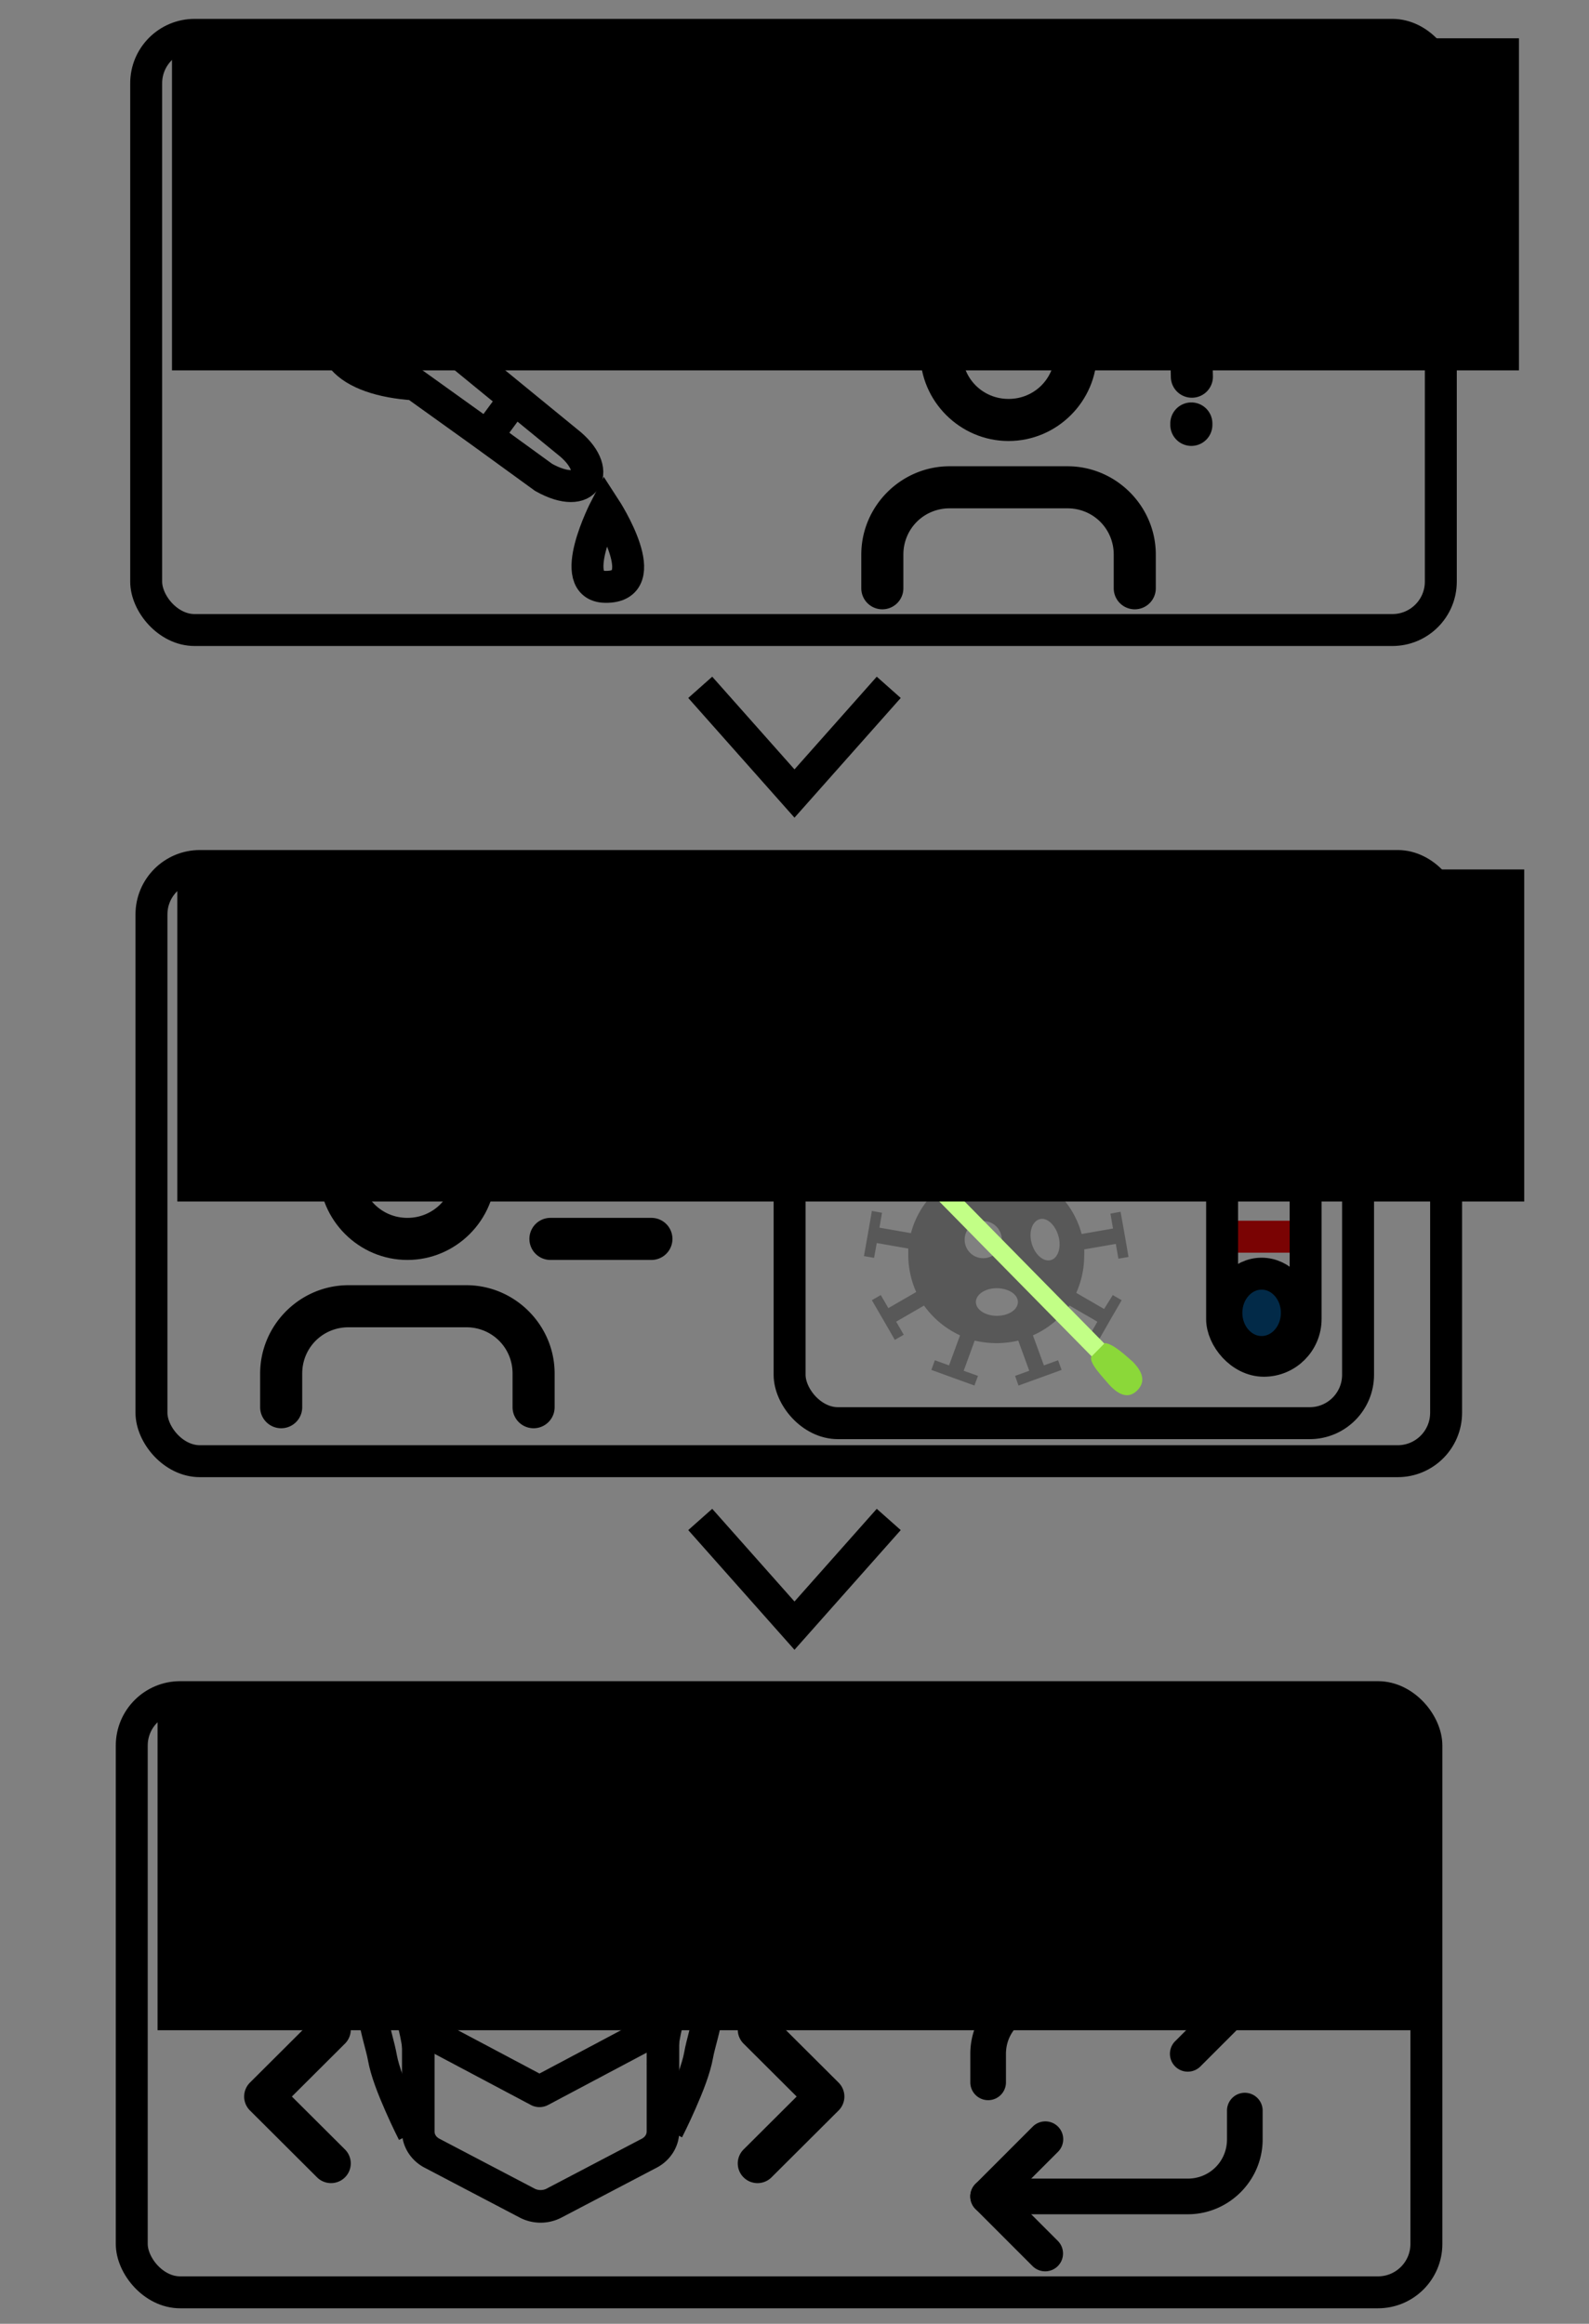 <?xml version="1.0" encoding="UTF-8" standalone="no"?>
<!-- Created with Inkscape (http://www.inkscape.org/) -->

<svg
   xmlns:dc="http://purl.org/dc/elements/1.1/"
   xmlns:cc="http://creativecommons.org/ns#"
   xmlns:rdf="http://www.w3.org/1999/02/22-rdf-syntax-ns#"
   xmlns:svg="http://www.w3.org/2000/svg"
   xmlns="http://www.w3.org/2000/svg"
   xmlns:sodipodi="http://sodipodi.sourceforge.net/DTD/sodipodi-0.dtd"
   xmlns:inkscape="http://www.inkscape.org/namespaces/inkscape"
   width="60.977mm"
   height="89.165mm"
   viewBox="0 0 60.977 89.165"
   version="1.1"
   id="svg8"
   inkscape:version="0.92.5 (2060ec1f9f, 2020-04-08)"
   sodipodi:docname="ErklaerungNoronaTest.svg">
  <rect x="0" y="0" width="60.977" height="89.165" fill="#808080" stroke="none"/>
  <defs
     id="defs2" />
  <sodipodi:namedview
     id="base"
     pagecolor="#ffffff"
     bordercolor="#666666"
     borderopacity="1.0"
     inkscape:pageopacity="0.0"
     inkscape:pageshadow="2"
     inkscape:zoom="2"
     inkscape:cx="141.31396"
     inkscape:cy="152.81655"
     inkscape:document-units="mm"
     inkscape:current-layer="layer1"
     showgrid="false"
     inkscape:window-width="1920"
     inkscape:window-height="1029"
     inkscape:window-x="0"
     inkscape:window-y="0"
     inkscape:window-maximized="1"
     fit-margin-top="5"
     fit-margin-left="5"
     fit-margin-right="5"
     fit-margin-bottom="5" />
  <g
     inkscape:label="Layer 1"
     inkscape:groupmode="layer"
     id="layer1"
     transform="translate(-74.512,-104.171)">
    <g
       id="g1567"
       style="stroke-width:4.625;stroke-miterlimit:4;stroke-dasharray:none"
       transform="matrix(0.265,0,0,0.265,77.137,105.004)"
       inkscape:export-xdpi="200"
       inkscape:export-ydpi="200">
      <rect
         ry="7.011"
         y="1.903"
         x="11.262"
         height="86.179"
         width="187.476"
         id="rect815"
         style="opacity:1;fill:none;fill-opacity:1;stroke:#000000;stroke-width:4.625;stroke-miterlimit:4;stroke-dasharray:none;stroke-dashoffset:1.512;stroke-opacity:1" />
      <g
         style="fill:none;stroke:#000000;stroke-width:2.275;stroke-miterlimit:4;stroke-dasharray:none;stroke-opacity:1"
         id="g828-5"
         transform="matrix(2.033,0,0,2.033,35.785,34.295)">
        <path
           style="fill:none;stroke:#000000;stroke-width:2.275;stroke-miterlimit:4;stroke-dasharray:none;stroke-opacity:1"
           d="m 7.068,8.964 4.686,3.359 4.492,3.261 c 3.101,1.741 4.303,-0.522 1.664,-2.557 L 13.904,9.75 9.512,6.156 C 8.017,2.075 5.176,-0.61 2.459,2.913 -0.259,6.435 2.275,8.658 7.068,8.964 Z"
           id="path2"
           inkscape:connector-curvature="0"
           sodipodi:nodetypes="ccccccsc" />
        <path
           style="fill:none;stroke:#000000;stroke-width:2.275;stroke-miterlimit:4;stroke-dasharray:none;stroke-opacity:1"
           d="m 20.641,17.805 c 0,0 -2.854,5.527 -0.003,5.577 3.667,0.065 0.003,-5.577 0.003,-5.577 z"
           id="path2-3"
           inkscape:connector-curvature="0"
           sodipodi:nodetypes="csc" />
        <path
           style="fill:none;stroke:#000000;stroke-width:2.275;stroke-linecap:butt;stroke-linejoin:miter;stroke-miterlimit:4;stroke-dasharray:none;stroke-opacity:1"
           d="m 14.136,10.042 -1.932,2.619 v 0"
           id="path816"
           inkscape:connector-curvature="0" />
      </g>
      <g
         id="g833"
         transform="matrix(2.437,0,0,2.437,115.427,30.859)"
         style="stroke-width:1.898;stroke-miterlimit:4;stroke-dasharray:none">
        <g
           id="g864"
           style="stroke-width:1.898;stroke-miterlimit:4;stroke-dasharray:none">
          <path
             inkscape:connector-curvature="0"
             id="path2-4"
             d="m 5,13.75 c -2.885,0 -5.25,2.365 -5.25,5.25 v 2 a 1.25,1.25 0 1 0 2.5,0 v -2 c 0,-1.534 1.216,-2.75 2.75,-2.75 h 7 c 1.534,0 2.75,1.216 2.75,2.75 v 2 a 1.25,1.25 0 1 0 2.5,0 v -2 c 0,-2.885 -2.365,-5.25 -5.25,-5.25 z"
             style="color:#000000;font-style:normal;font-variant:normal;font-weight:normal;font-stretch:normal;font-size:medium;line-height:normal;font-family:sans-serif;font-variant-ligatures:normal;font-variant-position:normal;font-variant-caps:normal;font-variant-numeric:normal;font-variant-alternates:normal;font-feature-settings:normal;text-indent:0;text-align:start;text-decoration:none;text-decoration-line:none;text-decoration-style:solid;text-decoration-color:#000000;letter-spacing:normal;word-spacing:normal;text-transform:none;writing-mode:lr-tb;direction:ltr;text-orientation:mixed;dominant-baseline:auto;baseline-shift:baseline;text-anchor:start;white-space:normal;shape-padding:0;clip-rule:nonzero;display:inline;overflow:visible;visibility:visible;opacity:1;isolation:auto;mix-blend-mode:normal;color-interpolation:sRGB;color-interpolation-filters:linearRGB;solid-color:#000000;solid-opacity:1;vector-effect:none;fill:#000000;fill-opacity:1;fill-rule:nonzero;stroke:none;stroke-width:1.898;stroke-linecap:butt;stroke-linejoin:miter;stroke-miterlimit:4;stroke-dasharray:none;stroke-dashoffset:0;stroke-opacity:1;color-rendering:auto;image-rendering:auto;shape-rendering:auto;text-rendering:auto;enable-background:accumulate" />
          <path
             inkscape:connector-curvature="0"
             id="circle4"
             d="M 8.5,1.75 C 5.615,1.75 3.25,4.115 3.25,7 c 0,2.885 2.365,5.25 5.25,5.25 2.885,0 5.25,-2.365 5.25,-5.25 0,-2.885 -2.365,-5.25 -5.25,-5.25 z m 0,2.5 c 1.534,0 2.75,1.216 2.75,2.75 0,1.534 -1.216,2.75 -2.75,2.75 C 6.966,9.75 5.75,8.534 5.75,7 5.75,5.466 6.966,4.25 8.5,4.25 Z"
             style="color:#000000;font-style:normal;font-variant:normal;font-weight:normal;font-stretch:normal;font-size:medium;line-height:normal;font-family:sans-serif;font-variant-ligatures:normal;font-variant-position:normal;font-variant-caps:normal;font-variant-numeric:normal;font-variant-alternates:normal;font-feature-settings:normal;text-indent:0;text-align:start;text-decoration:none;text-decoration-line:none;text-decoration-style:solid;text-decoration-color:#000000;letter-spacing:normal;word-spacing:normal;text-transform:none;writing-mode:lr-tb;direction:ltr;text-orientation:mixed;dominant-baseline:auto;baseline-shift:baseline;text-anchor:start;white-space:normal;shape-padding:0;clip-rule:nonzero;display:inline;overflow:visible;visibility:visible;opacity:1;isolation:auto;mix-blend-mode:normal;color-interpolation:sRGB;color-interpolation-filters:linearRGB;solid-color:#000000;solid-opacity:1;vector-effect:none;fill:#000000;fill-opacity:1;fill-rule:nonzero;stroke:none;stroke-width:1.898;stroke-linecap:butt;stroke-linejoin:miter;stroke-miterlimit:4;stroke-dasharray:none;stroke-dashoffset:0;stroke-opacity:1;color-rendering:auto;image-rendering:auto;shape-rendering:auto;text-rendering:auto;enable-background:accumulate" />
          <path
             inkscape:connector-curvature="0"
             id="path833"
             d="m 18.322,2.652 a 1.25,1.25 0 1 0 0.045,2.5 c 0.734,-0.013 1.214,0.074 1.451,0.172 0.176,0.072 0.209,0.149 0.266,0.244 -0.138,0.133 -0.5,0.373 -1.061,0.535 a 1.25,1.25 0 0 0 -0.904,1.23 l 0.025,1.125 a 1.25,1.25 0 1 0 2.5,-0.059 l -0.01,-0.41 C 21.096,7.769 21.614,7.621 21.961,7.25 22.549,6.622 22.857,5.501 22.447,4.609 22.123,3.905 21.498,3.311 20.77,3.012 20.041,2.712 19.244,2.636 18.322,2.652 Z"
             style="color:#000000;font-style:normal;font-variant:normal;font-weight:normal;font-stretch:normal;font-size:medium;line-height:normal;font-family:sans-serif;font-variant-ligatures:normal;font-variant-position:normal;font-variant-caps:normal;font-variant-numeric:normal;font-variant-alternates:normal;font-feature-settings:normal;text-indent:0;text-align:start;text-decoration:none;text-decoration-line:none;text-decoration-style:solid;text-decoration-color:#000000;letter-spacing:normal;word-spacing:normal;text-transform:none;writing-mode:lr-tb;direction:ltr;text-orientation:mixed;dominant-baseline:auto;baseline-shift:baseline;text-anchor:start;white-space:normal;shape-padding:0;clip-rule:nonzero;display:inline;overflow:visible;visibility:visible;opacity:1;isolation:auto;mix-blend-mode:normal;color-interpolation:sRGB;color-interpolation-filters:linearRGB;solid-color:#000000;solid-opacity:1;vector-effect:none;fill:#000000;fill-opacity:1;fill-rule:nonzero;stroke:none;stroke-width:1.898;stroke-linecap:butt;stroke-linejoin:miter;stroke-miterlimit:4;stroke-dasharray:none;stroke-dashoffset:1.512;stroke-opacity:1;color-rendering:auto;image-rendering:auto;shape-rendering:auto;text-rendering:auto;enable-background:accumulate" />
          <path
             inkscape:connector-curvature="0"
             id="path926"
             d="m 19.342,9.959 a 1.25,1.25 0 0 0 -1.23,1.268 v 0.064 a 1.25,1.25 0 1 0 2.5,0 v -0.064 A 1.25,1.25 0 0 0 19.342,9.959 Z"
             style="color:#000000;font-style:normal;font-variant:normal;font-weight:normal;font-stretch:normal;font-size:medium;line-height:normal;font-family:sans-serif;font-variant-ligatures:normal;font-variant-position:normal;font-variant-caps:normal;font-variant-numeric:normal;font-variant-alternates:normal;font-feature-settings:normal;text-indent:0;text-align:start;text-decoration:none;text-decoration-line:none;text-decoration-style:solid;text-decoration-color:#000000;letter-spacing:normal;word-spacing:normal;text-transform:none;writing-mode:lr-tb;direction:ltr;text-orientation:mixed;dominant-baseline:auto;baseline-shift:baseline;text-anchor:start;white-space:normal;shape-padding:0;clip-rule:nonzero;display:inline;overflow:visible;visibility:visible;opacity:1;isolation:auto;mix-blend-mode:normal;color-interpolation:sRGB;color-interpolation-filters:linearRGB;solid-color:#000000;solid-opacity:1;vector-effect:none;fill:#000000;fill-opacity:1;fill-rule:nonzero;stroke:none;stroke-width:1.898;stroke-linecap:round;stroke-linejoin:miter;stroke-miterlimit:4;stroke-dasharray:none;stroke-dashoffset:0;stroke-opacity:1;color-rendering:auto;image-rendering:auto;shape-rendering:auto;text-rendering:auto;enable-background:accumulate" />
        </g>
      </g>
      <flowRoot
         xml:space="preserve"
         id="flowRoot1033"
         style="font-style:normal;font-variant:normal;font-weight:normal;font-stretch:normal;font-size:16px;line-height:1;font-family:'Futura Md BT';-inkscape-font-specification:'Futura Md BT';letter-spacing:0px;word-spacing:0px;fill:#000000;fill-opacity:1;stroke:none"
         transform="matrix(0.997,0,0,0.997,-6.154,-2.638)"><flowRegion
           id="flowRegion1035"
           style="font-style:normal;font-variant:normal;font-weight:normal;font-stretch:normal;line-height:1;font-family:'Futura Md BT';-inkscape-font-specification:'Futura Md BT'"><rect
             id="rect1037"
             width="195.64"
             height="48.226"
             x="21.217"
             y="5.055"
             style="font-style:normal;font-variant:normal;font-weight:normal;font-stretch:normal;line-height:1;font-family:'Futura Md BT';-inkscape-font-specification:'Futura Md BT'" /></flowRegion><flowPara
           id="flowPara1041"
           style="font-size:13.333px;line-height:1"><flowSpan
             id="flowSpan1045"
             style="font-size:10.667px;line-height:1">1. Antigen-Schnelltest, selbst oder durch medizinisches Fachpersonal</flowSpan></flowPara></flowRoot>    </g>
    <g
       id="g1592"
       style="stroke-width:4.625;stroke-miterlimit:4;stroke-dasharray:none"
       transform="matrix(0.265,0,0,0.265,77.137,109.531)"
       inkscape:export-xdpi="200"
       inkscape:export-ydpi="200">
      <g
         transform="translate(-6.885,2.36)"
         id="g1526"
         style="stroke-width:4.625;stroke-miterlimit:4;stroke-dasharray:none">
        <path
           inkscape:connector-curvature="0"
           id="path2-6"
           d="m 47.445,163.502 c -7.03,0 -12.794,5.764 -12.794,12.794 v 4.874 a 3.046,3.046 0 1 0 6.092,0 v -4.874 c 0,-3.737 2.964,-6.701 6.701,-6.701 h 17.058 c 3.737,0 6.701,2.964 6.701,6.701 v 4.874 a 3.046,3.046 0 1 0 6.092,0 v -4.874 c 0,-7.03 -5.764,-12.794 -12.794,-12.794 z"
           style="color:#000000;font-style:normal;font-variant:normal;font-weight:normal;font-stretch:normal;font-size:medium;line-height:normal;font-family:sans-serif;font-variant-ligatures:normal;font-variant-position:normal;font-variant-caps:normal;font-variant-numeric:normal;font-variant-alternates:normal;font-feature-settings:normal;text-indent:0;text-align:start;text-decoration:none;text-decoration-line:none;text-decoration-style:solid;text-decoration-color:#000000;letter-spacing:normal;word-spacing:normal;text-transform:none;writing-mode:lr-tb;direction:ltr;text-orientation:mixed;dominant-baseline:auto;baseline-shift:baseline;text-anchor:start;white-space:normal;shape-padding:0;clip-rule:nonzero;display:inline;overflow:visible;visibility:visible;opacity:1;isolation:auto;mix-blend-mode:normal;color-interpolation:sRGB;color-interpolation-filters:linearRGB;solid-color:#000000;solid-opacity:1;vector-effect:none;fill:#000000;fill-opacity:1;fill-rule:nonzero;stroke:none;stroke-width:4.625;stroke-linecap:butt;stroke-linejoin:miter;stroke-miterlimit:4;stroke-dasharray:none;stroke-dashoffset:0;stroke-opacity:1;color-rendering:auto;image-rendering:auto;shape-rendering:auto;text-rendering:auto;enable-background:accumulate" />
        <path
           inkscape:connector-curvature="0"
           id="circle4-8"
           d="m 55.974,134.259 c -7.03,0 -12.794,5.764 -12.794,12.794 0,7.03 5.764,12.794 12.794,12.794 7.03,0 12.794,-5.764 12.794,-12.794 0,-7.03 -5.764,-12.794 -12.794,-12.794 z m 0,6.092 c 3.737,0 6.701,2.964 6.701,6.702 0,3.737 -2.964,6.701 -6.701,6.701 -3.737,0 -6.701,-2.964 -6.701,-6.701 0,-3.737 2.964,-6.702 6.701,-6.702 z"
           style="color:#000000;font-style:normal;font-variant:normal;font-weight:normal;font-stretch:normal;font-size:medium;line-height:normal;font-family:sans-serif;font-variant-ligatures:normal;font-variant-position:normal;font-variant-caps:normal;font-variant-numeric:normal;font-variant-alternates:normal;font-feature-settings:normal;text-indent:0;text-align:start;text-decoration:none;text-decoration-line:none;text-decoration-style:solid;text-decoration-color:#000000;letter-spacing:normal;word-spacing:normal;text-transform:none;writing-mode:lr-tb;direction:ltr;text-orientation:mixed;dominant-baseline:auto;baseline-shift:baseline;text-anchor:start;white-space:normal;shape-padding:0;clip-rule:nonzero;display:inline;overflow:visible;visibility:visible;opacity:1;isolation:auto;mix-blend-mode:normal;color-interpolation:sRGB;color-interpolation-filters:linearRGB;solid-color:#000000;solid-opacity:1;vector-effect:none;fill:#000000;fill-opacity:1;fill-rule:nonzero;stroke:none;stroke-width:4.625;stroke-linecap:butt;stroke-linejoin:miter;stroke-miterlimit:4;stroke-dasharray:none;stroke-dashoffset:0;stroke-opacity:1;color-rendering:auto;image-rendering:auto;shape-rendering:auto;text-rendering:auto;enable-background:accumulate" />
        <path
           inkscape:connector-curvature="0"
           id="line6"
           d="m 76.688,153.754 a 3.046,3.046 0 1 0 0,6.092 h 14.621 a 3.046,3.046 0 1 0 0,-6.092 z"
           style="color:#000000;font-style:normal;font-variant:normal;font-weight:normal;font-stretch:normal;font-size:medium;line-height:normal;font-family:sans-serif;font-variant-ligatures:normal;font-variant-position:normal;font-variant-caps:normal;font-variant-numeric:normal;font-variant-alternates:normal;font-feature-settings:normal;text-indent:0;text-align:start;text-decoration:none;text-decoration-line:none;text-decoration-style:solid;text-decoration-color:#000000;letter-spacing:normal;word-spacing:normal;text-transform:none;writing-mode:lr-tb;direction:ltr;text-orientation:mixed;dominant-baseline:auto;baseline-shift:baseline;text-anchor:start;white-space:normal;shape-padding:0;clip-rule:nonzero;display:inline;overflow:visible;visibility:visible;opacity:1;isolation:auto;mix-blend-mode:normal;color-interpolation:sRGB;color-interpolation-filters:linearRGB;solid-color:#000000;solid-opacity:1;vector-effect:none;fill:#000000;fill-opacity:1;fill-rule:nonzero;stroke:none;stroke-width:4.625;stroke-linecap:butt;stroke-linejoin:miter;stroke-miterlimit:4;stroke-dasharray:none;stroke-dashoffset:0;stroke-opacity:1;color-rendering:auto;image-rendering:auto;shape-rendering:auto;text-rendering:auto;enable-background:accumulate" />
      </g>
      <g
         transform="translate(-7.938,0.756)"
         id="g1540"
         style="stroke-width:4.625;stroke-miterlimit:4;stroke-dasharray:none">
        <g
           transform="matrix(1.768,0,0,1.768,-751.699,-701.843)"
           id="g2868-15-8-6-4-8"
           style="display:inline;stroke-width:2.616;stroke-miterlimit:4;stroke-dasharray:none">
          <g
             transform="translate(2.336,12.401)"
             id="g3660-1-3-5-5-2"
             style="stroke-width:2.616;stroke-miterlimit:4;stroke-dasharray:none">
            <g
               id="g5951-5-0-1-8"
               style="stroke-width:2.616;stroke-miterlimit:4;stroke-dasharray:none">
              <path
                 style="fill:#585858;fill-opacity:1;stroke-width:2.616;stroke-miterlimit:4;stroke-dasharray:none"
                 id="path1756-1-29-6-8-7-5"
                 d="m 512.152,479.903 -2.28,-1.32 a 7.5,7.5 0 0 0 0.65,-3 5.33,5.33 0 0 0 0,-0.56 l 2.59,-0.45 0.21,1.21 0.83,-0.14 -0.32,-1.85 -0.33,-1.85 -0.83,0.15 0.21,1.22 -2.57,0.45 a 7.25,7.25 0 0 0 -2,-3.38 l 1.68,-2 0.95,0.8 0.54,-0.65 -1.43,-1.2 -1.44,-1.21 -0.54,0.65 0.94,0.79 -1.69,2 a 7.34,7.34 0 0 0 -3.38,-1.19 v -2.7 h 1.23 v -0.85 h -3.75 v 0.85 h 1.24 v 2.63 a 7.33,7.33 0 0 0 -3.39,1.19 l -1.69,-2 0.95,-0.79 -0.55,-0.65 -1.43,1.21 -1.44,1.2 0.54,0.65 1,-0.8 1.68,2 a 7.15,7.15 0 0 0 -2,3.38 l -2.58,-0.45 0.21,-1.22 -0.83,-0.15 -0.32,1.85 -0.33,1.85 0.83,0.14 0.22,-1.21 2.58,0.45 c 0,0.19 0,0.38 0,0.56 a 7.5,7.5 0 0 0 0.65,3 l -2.28,1.32 -0.62,-1.07 -0.73,0.42 0.94,1.62 0.94,1.63 0.73,-0.42 -0.62,-1.07 2.28,-1.32 a 7.52,7.52 0 0 0 2.95,2.44 l -0.9,2.46 -1.16,-0.42 -0.29,0.79 1.76,0.64 1.77,0.64 0.29,-0.79 -1.17,-0.42 0.9,-2.47 v 0 a 8.12,8.12 0 0 0 1.79,0.21 8,8 0 0 0 1.78,-0.21 l 0.9,2.47 -1.16,0.42 0.28,0.79 1.77,-0.64 1.76,-0.64 -0.29,-0.79 -1.16,0.42 -0.9,-2.46 a 7.38,7.38 0 0 0 3,-2.44 l 2.28,1.32 -0.61,1.07 0.73,0.42 0.93,-1.63 0.94,-1.62 -0.73,-0.42 z m -11.42,-5.66 a 1.52,1.52 0 1 1 1.52,1.5 1.51,1.51 0 0 1 -1.52,-1.5 z m 2.64,6.22 c -0.95,0 -1.72,-0.51 -1.72,-1.13 0,-0.62 0.77,-1.14 1.72,-1.13 0.95,0.01 1.72,0.5 1.72,1.13 0,0.63 -0.77,1.13 -1.72,1.13 z m 4.43,-4.57 c -0.6,0.18 -1.3,-0.42 -1.57,-1.33 -0.27,-0.91 0,-1.79 0.6,-2 0.6,-0.21 1.3,0.42 1.57,1.33 0.27,0.91 0,1.83 -0.6,2 z"
                 class="cls-14"
                 inkscape:connector-curvature="0" />
              <g
                 id="g3350-5-1-5-8"
                 transform="matrix(0.863,-0.849,0.849,0.863,-358.203,472.533)"
                 style="stroke-width:2.161;stroke-miterlimit:4;stroke-dasharray:none">
                <rect
                   y="490.557"
                   x="505.39"
                   height="19.963"
                   width="1.221"
                   id="rect3249-9-2-7-0"
                   style="opacity:1;fill:#c2ff86;fill-opacity:1;stroke:none;stroke-width:2.161;stroke-miterlimit:4;stroke-dasharray:none;stroke-dashoffset:1.512;stroke-opacity:0.438" />
                <path
                   sodipodi:nodetypes="cccccc"
                   inkscape:connector-curvature="0"
                   id="path820-4-9-7-0-6-3-9-2-1-8"
                   data-name="path820-4"
                   class="cls-38"
                   d="m 505.35,510.228 c -0.419,0.226 -0.404,1.587 -0.457,2.184 -0.032,0.868 0.174,1.654 1.122,1.621 0.853,-0.031 1.096,-0.719 1.104,-1.586 -0.048,-0.586 -0.078,-1.793 -0.463,-2.238 -0.226,0.011 -0.607,0.006 -0.719,0.013"
                   style="fill:#8bd839;fill-opacity:1;stroke-width:2.161;stroke-miterlimit:4;stroke-dasharray:none" />
                <path
                   sodipodi:nodetypes="cccccc"
                   inkscape:connector-curvature="0"
                   id="path820-4-9-7-0-6-3-3-0-6-6-6"
                   data-name="path820-4"
                   class="cls-38"
                   d="m 505.417,491.965 c -0.419,-0.226 -0.404,-1.587 -0.457,-2.184 -0.032,-0.868 0.174,-1.654 1.122,-1.621 0.853,0.031 1.096,0.719 1.104,1.586 -0.048,0.586 -0.078,1.793 -0.463,2.238 -0.226,-0.011 -0.607,-0.006 -0.719,-0.013"
                   style="fill:#8bd839;fill-opacity:1;stroke-width:2.161;stroke-miterlimit:4;stroke-dasharray:none" />
              </g>
            </g>
          </g>
        </g>
        <rect
           ry="7.011"
           y="136.442"
           x="112.374"
           height="48.643"
           width="82.319"
           id="rect1180"
           style="opacity:1;fill:none;fill-opacity:1;stroke:#000000;stroke-width:4.625;stroke-miterlimit:4;stroke-dasharray:none;stroke-dashoffset:1.512;stroke-opacity:1" />
        <rect
           ry="0"
           y="158.085"
           x="175.128"
           height="0.002"
           width="11.693"
           id="rect1238"
           style="opacity:1;fill:none;fill-opacity:1;stroke:#7a0303;stroke-width:4.625;stroke-miterlimit:4;stroke-dasharray:none;stroke-dashoffset:1.512;stroke-opacity:1" />
        <rect
           ry="6.048"
           y="145.054"
           x="175.003"
           height="30.994"
           width="12.095"
           id="rect1234"
           style="opacity:1;fill:none;fill-opacity:1;stroke:#000000;stroke-width:4.625;stroke-miterlimit:4;stroke-dasharray:none;stroke-dashoffset:1.512;stroke-opacity:1" />
        <ellipse
           ry="5.67"
           rx="5.103"
           cy="169.108"
           cx="180.726"
           id="path1236"
           style="opacity:1;fill:#022a48;fill-opacity:1;stroke:#000000;stroke-width:4.625;stroke-miterlimit:4;stroke-dasharray:none;stroke-dashoffset:1.512;stroke-opacity:1" />
      </g>
      <rect
         ry="7.011"
         y="105.166"
         x="12.028"
         height="86.179"
         width="187.476"
         id="rect815-8"
         style="opacity:1;fill:none;fill-opacity:1;stroke:#000000;stroke-width:4.625;stroke-miterlimit:4;stroke-dasharray:none;stroke-dashoffset:1.512;stroke-opacity:1" />
      <flowRoot
         xml:space="preserve"
         id="flowRoot1033-9"
         style="font-style:normal;font-variant:normal;font-weight:normal;font-stretch:normal;font-size:16px;line-height:1;font-family:'Futura Md BT';-inkscape-font-specification:'Futura Md BT';letter-spacing:0px;word-spacing:0px;fill:#000000;fill-opacity:1;stroke:none;stroke-width:4.625;stroke-miterlimit:4;stroke-dasharray:none"
         transform="matrix(0.997,0,0,0.997,-5.387,100.625)"><flowRegion
           id="flowRegion1035-1"
           style="font-style:normal;font-variant:normal;font-weight:normal;font-stretch:normal;line-height:1;font-family:'Futura Md BT';-inkscape-font-specification:'Futura Md BT'"><rect
             id="rect1037-5"
             width="195.64"
             height="48.226"
             x="21.217"
             y="5.055"
             style="font-style:normal;font-variant:normal;font-weight:normal;font-stretch:normal;line-height:1;font-family:'Futura Md BT';-inkscape-font-specification:'Futura Md BT'" /></flowRegion><flowPara
           id="flowPara1041-4"
           style="font-size:13.333px;line-height:1"><flowSpan
             id="flowSpan1045-9"
             style="font-size:10.667px;line-height:1">2. Norona-Badge nach negativem Ergebnis aktivieren und Tragen</flowSpan></flowPara></flowRoot>    </g>
    <g
       id="g1613"
       style="stroke-width:4.625;stroke-miterlimit:4;stroke-dasharray:none"
       transform="matrix(0.265,0,0,0.265,76.87,113.824)"
       inkscape:export-xdpi="200"
       inkscape:export-ydpi="200">
      <g
         transform="translate(10.054,0.041)"
         id="g1550"
         style="stroke-width:4.625;stroke-miterlimit:4;stroke-dasharray:none">
        <g
           id="g898"
           transform="translate(0,-2.646)">
          <g
             style="stroke-width:1.762;stroke-miterlimit:4;stroke-dasharray:none"
             transform="matrix(1.856,1.856,-1.856,1.856,57.869,281.59)"
             id="g835">
            <path
               style="color:#000000;font-style:normal;font-variant:normal;font-weight:normal;font-stretch:normal;font-size:medium;line-height:normal;font-family:sans-serif;font-variant-ligatures:normal;font-variant-position:normal;font-variant-caps:normal;font-variant-numeric:normal;font-variant-alternates:normal;font-feature-settings:normal;text-indent:0;text-align:start;text-decoration:none;text-decoration-line:none;text-decoration-style:solid;text-decoration-color:#000000;letter-spacing:normal;word-spacing:normal;text-transform:none;writing-mode:lr-tb;direction:ltr;text-orientation:mixed;dominant-baseline:auto;baseline-shift:baseline;text-anchor:start;white-space:normal;shape-padding:0;clip-rule:nonzero;display:inline;overflow:visible;visibility:visible;opacity:1;isolation:auto;mix-blend-mode:normal;color-interpolation:sRGB;color-interpolation-filters:linearRGB;solid-color:#000000;solid-opacity:1;vector-effect:none;fill:#000000;fill-opacity:1;fill-rule:nonzero;stroke:none;stroke-width:1.534;stroke-linecap:butt;stroke-linejoin:miter;stroke-miterlimit:4;stroke-dasharray:none;stroke-dashoffset:0;stroke-opacity:1;color-rendering:auto;image-rendering:auto;shape-rendering:auto;text-rendering:auto;enable-background:accumulate"
               d="m 3.061,-15.744 a 1.087,1.09 45 1 0 -0.004,2.177 l 4.136,-0.007 -0.007,4.136 a 1.087,1.09 45 1 0 2.177,-0.004 l 0.009,-5.224 a 1.087,1.09 45 0 0 -1.087,-1.087 z"
               id="polyline2"
               inkscape:connector-curvature="0" />
            <path
               style="color:#000000;font-style:normal;font-variant:normal;font-weight:normal;font-stretch:normal;font-size:medium;line-height:normal;font-family:sans-serif;font-variant-ligatures:normal;font-variant-position:normal;font-variant-caps:normal;font-variant-numeric:normal;font-variant-alternates:normal;font-feature-settings:normal;text-indent:0;text-align:start;text-decoration:none;text-decoration-line:none;text-decoration-style:solid;text-decoration-color:#000000;letter-spacing:normal;word-spacing:normal;text-transform:none;writing-mode:lr-tb;direction:ltr;text-orientation:mixed;dominant-baseline:auto;baseline-shift:baseline;text-anchor:start;white-space:normal;shape-padding:0;clip-rule:nonzero;display:inline;overflow:visible;visibility:visible;opacity:1;isolation:auto;mix-blend-mode:normal;color-interpolation:sRGB;color-interpolation-filters:linearRGB;solid-color:#000000;solid-opacity:1;vector-effect:none;fill:#000000;fill-opacity:1;fill-rule:nonzero;stroke:none;stroke-width:1.534;stroke-linecap:butt;stroke-linejoin:miter;stroke-miterlimit:4;stroke-dasharray:none;stroke-dashoffset:0;stroke-opacity:1;color-rendering:auto;image-rendering:auto;shape-rendering:auto;text-rendering:auto;enable-background:accumulate"
               d="m -14.67,1.986 a 1.087,1.09 45 1 1 2.177,-0.004 l -0.007,4.136 4.136,-0.007 a 1.087,1.09 45 1 1 -0.004,2.177 l -5.224,0.009 a 1.087,1.09 45 0 1 -1.087,-1.087 z"
               id="polyline2-3"
               inkscape:connector-curvature="0" />
          </g>
          <g
             style="stroke-width:1.903;stroke-miterlimit:4;stroke-dasharray:none"
             id="g843"
             transform="matrix(2.431,0,0,2.431,29.975,239.522)">
            <path
               style="color:#000000;font-style:normal;font-variant:normal;font-weight:normal;font-stretch:normal;font-size:medium;line-height:normal;font-family:sans-serif;font-variant-ligatures:normal;font-variant-position:normal;font-variant-caps:normal;font-variant-numeric:normal;font-variant-alternates:normal;font-feature-settings:normal;text-indent:0;text-align:start;text-decoration:none;text-decoration-line:none;text-decoration-style:solid;text-decoration-color:#000000;letter-spacing:normal;word-spacing:normal;text-transform:none;writing-mode:lr-tb;direction:ltr;text-orientation:mixed;dominant-baseline:auto;baseline-shift:baseline;text-anchor:start;white-space:normal;shape-padding:0;clip-rule:nonzero;display:inline;overflow:visible;visibility:visible;opacity:1;isolation:auto;mix-blend-mode:normal;color-interpolation:sRGB;color-interpolation-filters:linearRGB;solid-color:#000000;solid-opacity:1;vector-effect:none;fill:#000000;fill-opacity:1;fill-rule:nonzero;stroke:none;stroke-width:1.903;stroke-linecap:butt;stroke-linejoin:miter;stroke-miterlimit:4;stroke-dasharray:none;stroke-dashoffset:0;stroke-opacity:1;color-rendering:auto;image-rendering:auto;shape-rendering:auto;text-rendering:auto;enable-background:accumulate"
               d="m 4.775,7.592 a 0.97,0.97 0 0 0 -0.955,0.984 v 5.941 a 0.97,0.97 0 0 0 0,0.002 c 0.001,0.906 0.535,1.721 1.326,2.141 a 0.97,0.97 0 0 0 0.004,0.002 l 5.666,2.971 c 0.791,0.418 1.733,0.417 2.523,-0.002 l 5.664,-2.969 a 0.97,0.97 0 0 0 0.004,-0.002 c 0.791,-0.419 1.325,-1.235 1.326,-2.141 a 0.97,0.97 0 0 0 0,-0.002 V 8.576 a 0.97,0.97 0 1 0 -1.939,0 v 5.941 c -1.73e-4,0.155 -0.085,0.319 -0.295,0.43 l -5.664,2.969 a 0.97,0.97 0 0 0 -0.002,0.002 c -0.21,0.111 -0.503,0.111 -0.713,0 a 0.97,0.97 0 0 0 -0.004,-0.002 L 6.053,14.947 C 5.843,14.836 5.76,14.672 5.76,14.518 V 8.576 a 0.97,0.97 0 0 0 -0.984,-0.984 z"
               id="path2-32"
               inkscape:connector-curvature="0" />
            <path
               style="color:#000000;font-style:normal;font-variant:normal;font-weight:normal;font-stretch:normal;font-size:medium;line-height:normal;font-family:sans-serif;font-variant-ligatures:normal;font-variant-position:normal;font-variant-caps:normal;font-variant-numeric:normal;font-variant-alternates:normal;font-feature-settings:normal;text-indent:0;text-align:start;text-decoration:none;text-decoration-line:none;text-decoration-style:solid;text-decoration-color:#000000;letter-spacing:normal;word-spacing:normal;text-transform:none;writing-mode:lr-tb;direction:ltr;text-orientation:mixed;dominant-baseline:auto;baseline-shift:baseline;text-anchor:start;white-space:normal;shape-padding:0;clip-rule:nonzero;display:inline;overflow:visible;visibility:visible;opacity:1;isolation:auto;mix-blend-mode:normal;color-interpolation:sRGB;color-interpolation-filters:linearRGB;solid-color:#000000;solid-opacity:1;vector-effect:none;fill:#000000;fill-opacity:1;fill-rule:nonzero;stroke:none;stroke-width:1.903;stroke-linecap:butt;stroke-linejoin:miter;stroke-miterlimit:4;stroke-dasharray:none;stroke-dashoffset:0;stroke-opacity:1;color-rendering:auto;image-rendering:auto;shape-rendering:auto;text-rendering:auto;enable-background:accumulate"
               d="M 4.967,7.448 A 1.012,0.929 0 0 0 4.434,9.187 l 7.069,3.751 a 1.012,0.929 0 0 0 1.012,0 L 19.583,9.187 A 1.012,0.929 0 1 0 18.57,7.58 L 12.009,11.062 5.448,7.58 A 1.012,0.929 0 0 0 4.967,7.448 Z"
               id="polyline4-6"
               inkscape:connector-curvature="0" />
            <path
               style="color:#000000;font-style:normal;font-variant:normal;font-weight:normal;font-stretch:normal;font-size:medium;line-height:normal;font-family:sans-serif;font-variant-ligatures:normal;font-variant-position:normal;font-variant-caps:normal;font-variant-numeric:normal;font-variant-alternates:normal;font-feature-settings:normal;text-indent:0;text-align:start;text-decoration:none;text-decoration-line:none;text-decoration-style:solid;text-decoration-color:#000000;letter-spacing:normal;word-spacing:normal;text-transform:none;writing-mode:lr-tb;direction:ltr;text-orientation:mixed;dominant-baseline:auto;baseline-shift:baseline;text-anchor:start;white-space:normal;shape-padding:0;clip-rule:nonzero;display:inline;overflow:visible;visibility:visible;opacity:1;isolation:auto;mix-blend-mode:normal;color-interpolation:sRGB;color-interpolation-filters:linearRGB;solid-color:#000000;solid-opacity:1;vector-effect:none;fill:#000000;fill-opacity:1;fill-rule:nonzero;stroke:none;stroke-width:1.903;stroke-linecap:butt;stroke-linejoin:miter;stroke-miterlimit:4;stroke-dasharray:none;stroke-dashoffset:0;stroke-opacity:1;color-rendering:auto;image-rendering:auto;shape-rendering:auto;text-rendering:auto;enable-background:accumulate"
               d="M 2.602,5.105 C 1.981,5.22 1.449,5.747 1.283,6.266 1.117,6.785 1.154,7.273 1.223,7.754 c 0.137,0.963 0.472,1.964 0.57,2.523 0.17,0.961 0.63,2.088 1.047,3.039 0.417,0.951 0.801,1.701 0.801,1.701 l 1.559,-0.795 c 0,0 -0.361,-0.708 -0.756,-1.609 C 4.048,11.712 3.625,10.591 3.516,9.973 3.373,9.164 3.056,8.218 2.955,7.508 2.91,7.195 2.93,6.99 2.949,6.885 2.986,6.917 3.026,6.946 3.094,7.051 3.278,7.337 3.479,7.878 3.619,8.447 3.9,9.586 3.986,10.811 3.986,10.811 l 1.746,-0.117 c 0,0 -0.084,-1.33 -0.414,-2.666 C 5.154,7.359 4.939,6.682 4.564,6.102 4.377,5.811 4.146,5.536 3.812,5.332 3.479,5.128 3.025,5.027 2.602,5.105 Z"
               id="path871-6"
               inkscape:connector-curvature="0" />
            <path
               style="color:#000000;font-style:normal;font-variant:normal;font-weight:normal;font-stretch:normal;font-size:medium;line-height:normal;font-family:sans-serif;font-variant-ligatures:normal;font-variant-position:normal;font-variant-caps:normal;font-variant-numeric:normal;font-variant-alternates:normal;font-feature-settings:normal;text-indent:0;text-align:start;text-decoration:none;text-decoration-line:none;text-decoration-style:solid;text-decoration-color:#000000;letter-spacing:normal;word-spacing:normal;text-transform:none;writing-mode:lr-tb;direction:ltr;text-orientation:mixed;dominant-baseline:auto;baseline-shift:baseline;text-anchor:start;white-space:normal;shape-padding:0;clip-rule:nonzero;display:inline;overflow:visible;visibility:visible;opacity:1;isolation:auto;mix-blend-mode:normal;color-interpolation:sRGB;color-interpolation-filters:linearRGB;solid-color:#000000;solid-opacity:1;vector-effect:none;fill:#000000;fill-opacity:1;fill-rule:nonzero;stroke:none;stroke-width:1.903;stroke-linecap:butt;stroke-linejoin:miter;stroke-miterlimit:4;stroke-dasharray:none;stroke-dashoffset:0;stroke-opacity:1;color-rendering:auto;image-rendering:auto;shape-rendering:auto;text-rendering:auto;enable-background:accumulate"
               d="m 21.541,4.949 c -0.424,-0.078 -0.875,0.022 -1.209,0.227 -0.334,0.204 -0.567,0.479 -0.754,0.77 -0.374,0.581 -0.589,1.258 -0.754,1.926 -0.33,1.336 -0.414,2.666 -0.414,2.666 l 1.746,0.117 c 0,0 0.086,-1.227 0.367,-2.365 0.14,-0.569 0.341,-1.11 0.525,-1.396 0.068,-0.106 0.108,-0.134 0.145,-0.166 0.019,0.105 0.039,0.312 -0.006,0.625 -0.101,0.711 -0.418,1.657 -0.561,2.465 -0.109,0.619 -0.532,1.74 -0.928,2.641 -0.395,0.901 -0.756,1.609 -0.756,1.609 l 1.559,0.795 c 0,0 0.383,-0.75 0.801,-1.701 0.417,-0.951 0.877,-2.078 1.047,-3.039 0.099,-0.559 0.433,-1.561 0.57,-2.523 0.069,-0.481 0.106,-0.969 -0.061,-1.488 -0.166,-0.519 -0.698,-1.045 -1.318,-1.16 z"
               id="path871-6-5"
               inkscape:connector-curvature="0" />
          </g>
        </g>
      </g>
      <g
         id="g835-5"
         transform="matrix(2.065,0,0,2.065,127.998,242.37)"
         style="stroke-width:2.24;stroke-miterlimit:4;stroke-dasharray:none">
        <path
           style="color:#000000;font-style:normal;font-variant:normal;font-weight:normal;font-stretch:normal;font-size:medium;line-height:normal;font-family:sans-serif;font-variant-ligatures:normal;font-variant-position:normal;font-variant-caps:normal;font-variant-numeric:normal;font-variant-alternates:normal;font-feature-settings:normal;text-indent:0;text-align:start;text-decoration:none;text-decoration-line:none;text-decoration-style:solid;text-decoration-color:#000000;letter-spacing:normal;word-spacing:normal;text-transform:none;writing-mode:lr-tb;direction:ltr;text-orientation:mixed;dominant-baseline:auto;baseline-shift:baseline;text-anchor:start;white-space:normal;shape-padding:0;clip-rule:nonzero;display:inline;overflow:visible;visibility:visible;opacity:1;isolation:auto;mix-blend-mode:normal;color-interpolation:sRGB;color-interpolation-filters:linearRGB;solid-color:#000000;solid-opacity:1;vector-effect:none;fill:#000000;fill-opacity:1;fill-rule:nonzero;stroke:none;stroke-width:2.24;stroke-linecap:butt;stroke-linejoin:miter;stroke-miterlimit:4;stroke-dasharray:none;stroke-dashoffset:0;stroke-opacity:1;color-rendering:auto;image-rendering:auto;shape-rendering:auto;text-rendering:auto;enable-background:accumulate"
           d="M 16.986,-0.262 A 1.25,1.25 0 0 0 16.115,1.885 L 19.23,5 16.115,8.115 a 1.251,1.251 0 1 0 1.77,1.77 l 4,-4 a 1.25,1.25 0 0 0 0,-1.77 l -4,-4 a 1.25,1.25 0 0 0 -0.898,-0.377 z"
           id="polyline2-2"
           inkscape:connector-curvature="0" />
        <path
           style="color:#000000;font-style:normal;font-variant:normal;font-weight:normal;font-stretch:normal;font-size:medium;line-height:normal;font-family:sans-serif;font-variant-ligatures:normal;font-variant-position:normal;font-variant-caps:normal;font-variant-numeric:normal;font-variant-alternates:normal;font-feature-settings:normal;text-indent:0;text-align:start;text-decoration:none;text-decoration-line:none;text-decoration-style:solid;text-decoration-color:#000000;letter-spacing:normal;word-spacing:normal;text-transform:none;writing-mode:lr-tb;direction:ltr;text-orientation:mixed;dominant-baseline:auto;baseline-shift:baseline;text-anchor:start;white-space:normal;shape-padding:0;clip-rule:nonzero;display:inline;overflow:visible;visibility:visible;opacity:1;isolation:auto;mix-blend-mode:normal;color-interpolation:sRGB;color-interpolation-filters:linearRGB;solid-color:#000000;solid-opacity:1;vector-effect:none;fill:#000000;fill-opacity:1;fill-rule:nonzero;stroke:none;stroke-width:2.24;stroke-linecap:butt;stroke-linejoin:miter;stroke-miterlimit:4;stroke-dasharray:none;stroke-dashoffset:0;stroke-opacity:1;color-rendering:auto;image-rendering:auto;shape-rendering:auto;text-rendering:auto;enable-background:accumulate"
           d="M 7,3.75 C 4.115,3.75 1.75,6.115 1.75,9 v 2 a 1.25,1.25 0 1 0 2.5,0 V 9 C 4.25,7.466 5.466,6.25 7,6.25 h 14 a 1.25,1.25 0 1 0 0,-2.5 z"
           id="path4"
           inkscape:connector-curvature="0" />
        <path
           style="color:#000000;font-style:normal;font-variant:normal;font-weight:normal;font-stretch:normal;font-size:medium;line-height:normal;font-family:sans-serif;font-variant-ligatures:normal;font-variant-position:normal;font-variant-caps:normal;font-variant-numeric:normal;font-variant-alternates:normal;font-feature-settings:normal;text-indent:0;text-align:start;text-decoration:none;text-decoration-line:none;text-decoration-style:solid;text-decoration-color:#000000;letter-spacing:normal;word-spacing:normal;text-transform:none;writing-mode:lr-tb;direction:ltr;text-orientation:mixed;dominant-baseline:auto;baseline-shift:baseline;text-anchor:start;white-space:normal;shape-padding:0;clip-rule:nonzero;display:inline;overflow:visible;visibility:visible;opacity:1;isolation:auto;mix-blend-mode:normal;color-interpolation:sRGB;color-interpolation-filters:linearRGB;solid-color:#000000;solid-opacity:1;vector-effect:none;fill:#000000;fill-opacity:1;fill-rule:nonzero;stroke:none;stroke-width:2.24;stroke-linecap:butt;stroke-linejoin:miter;stroke-miterlimit:4;stroke-dasharray:none;stroke-dashoffset:0;stroke-opacity:1;color-rendering:auto;image-rendering:auto;shape-rendering:auto;text-rendering:auto;enable-background:accumulate"
           d="m 6.975,13.738 a 1.25,1.25 0 0 0 -0.859,0.377 l -4,4 a 1.25,1.25 0 0 0 0,1.77 l 4,4 A 1.251,1.251 0 1 0 7.885,22.115 L 4.77,19 7.885,15.885 A 1.25,1.25 0 0 0 6.975,13.738 Z"
           id="polyline6"
           inkscape:connector-curvature="0" />
        <path
           style="color:#000000;font-style:normal;font-variant:normal;font-weight:normal;font-stretch:normal;font-size:medium;line-height:normal;font-family:sans-serif;font-variant-ligatures:normal;font-variant-position:normal;font-variant-caps:normal;font-variant-numeric:normal;font-variant-alternates:normal;font-feature-settings:normal;text-indent:0;text-align:start;text-decoration:none;text-decoration-line:none;text-decoration-style:solid;text-decoration-color:#000000;letter-spacing:normal;word-spacing:normal;text-transform:none;writing-mode:lr-tb;direction:ltr;text-orientation:mixed;dominant-baseline:auto;baseline-shift:baseline;text-anchor:start;white-space:normal;shape-padding:0;clip-rule:nonzero;display:inline;overflow:visible;visibility:visible;opacity:1;isolation:auto;mix-blend-mode:normal;color-interpolation:sRGB;color-interpolation-filters:linearRGB;solid-color:#000000;solid-opacity:1;vector-effect:none;fill:#000000;fill-opacity:1;fill-rule:nonzero;stroke:none;stroke-width:2.24;stroke-linecap:butt;stroke-linejoin:miter;stroke-miterlimit:4;stroke-dasharray:none;stroke-dashoffset:0;stroke-opacity:1;color-rendering:auto;image-rendering:auto;shape-rendering:auto;text-rendering:auto;enable-background:accumulate"
           d="M 20.98,11.732 A 1.25,1.25 0 0 0 19.75,13 v 2 c 0,1.534 -1.216,2.75 -2.75,2.75 H 3 a 1.25,1.25 0 1 0 0,2.5 h 14 c 2.885,0 5.25,-2.365 5.25,-5.25 v -2 a 1.25,1.25 0 0 0 -1.27,-1.268 z"
           id="path8"
           inkscape:connector-curvature="0" />
      </g>
      <rect
         ry="7.011"
         y="209.31"
         x="10.181"
         height="86.179"
         width="187.476"
         id="rect815-8-2"
         style="opacity:1;fill:none;fill-opacity:1;stroke:#000000;stroke-width:4.625;stroke-miterlimit:4;stroke-dasharray:none;stroke-dashoffset:1.512;stroke-opacity:1" />
      <flowRoot
         xml:space="preserve"
         id="flowRoot1033-9-5"
         style="font-style:normal;font-variant:normal;font-weight:normal;font-stretch:normal;font-size:16px;line-height:1;font-family:'Futura Md BT';-inkscape-font-specification:'Futura Md BT';letter-spacing:0px;word-spacing:0px;fill:#000000;fill-opacity:1;stroke:none;stroke-width:4.625;stroke-miterlimit:4;stroke-dasharray:none"
         transform="matrix(0.997,0,0,0.997,-7.235,204.769)"><flowRegion
           id="flowRegion1035-1-7"
           style="font-style:normal;font-variant:normal;font-weight:normal;font-stretch:normal;line-height:1;font-family:'Futura Md BT';-inkscape-font-specification:'Futura Md BT'"><rect
             id="rect1037-5-4"
             width="182.912"
             height="47.872"
             x="21.217"
             y="5.055"
             style="font-style:normal;font-variant:normal;font-weight:normal;font-stretch:normal;line-height:1;font-family:'Futura Md BT';-inkscape-font-specification:'Futura Md BT'" /></flowRegion><flowPara
           id="flowPara1041-4-9"
           style="font-size:13.333px;line-height:1"><flowSpan
             id="flowSpan1045-9-9"
             style="font-size:10.667px;line-height:1">3. Maske tragen, Abstand halten, einige Tage später den Test erneuern</flowSpan></flowPara></flowRoot>    </g>
    <path
       sodipodi:nodetypes="ccc"
       inkscape:connector-curvature="0"
       id="path856-7-6"
       d="M 108.617,130.544 105,134.619 l -3.617,-4.075"
       style="fill:none;stroke:#000000;stroke-width:1.23;stroke-linecap:butt;stroke-linejoin:miter;stroke-miterlimit:4;stroke-dasharray:none;stroke-opacity:1"
       inkscape:export-xdpi="200"
       inkscape:export-ydpi="200" />
    <path
       sodipodi:nodetypes="ccc"
       inkscape:connector-curvature="0"
       id="path856-7-6-5"
       d="M 108.617,162.473 105,166.548 l -3.617,-4.075"
       style="fill:none;stroke:#000000;stroke-width:1.23;stroke-linecap:butt;stroke-linejoin:miter;stroke-miterlimit:4;stroke-dasharray:none;stroke-opacity:1"
       inkscape:export-xdpi="200"
       inkscape:export-ydpi="200" />
  </g>
</svg>
